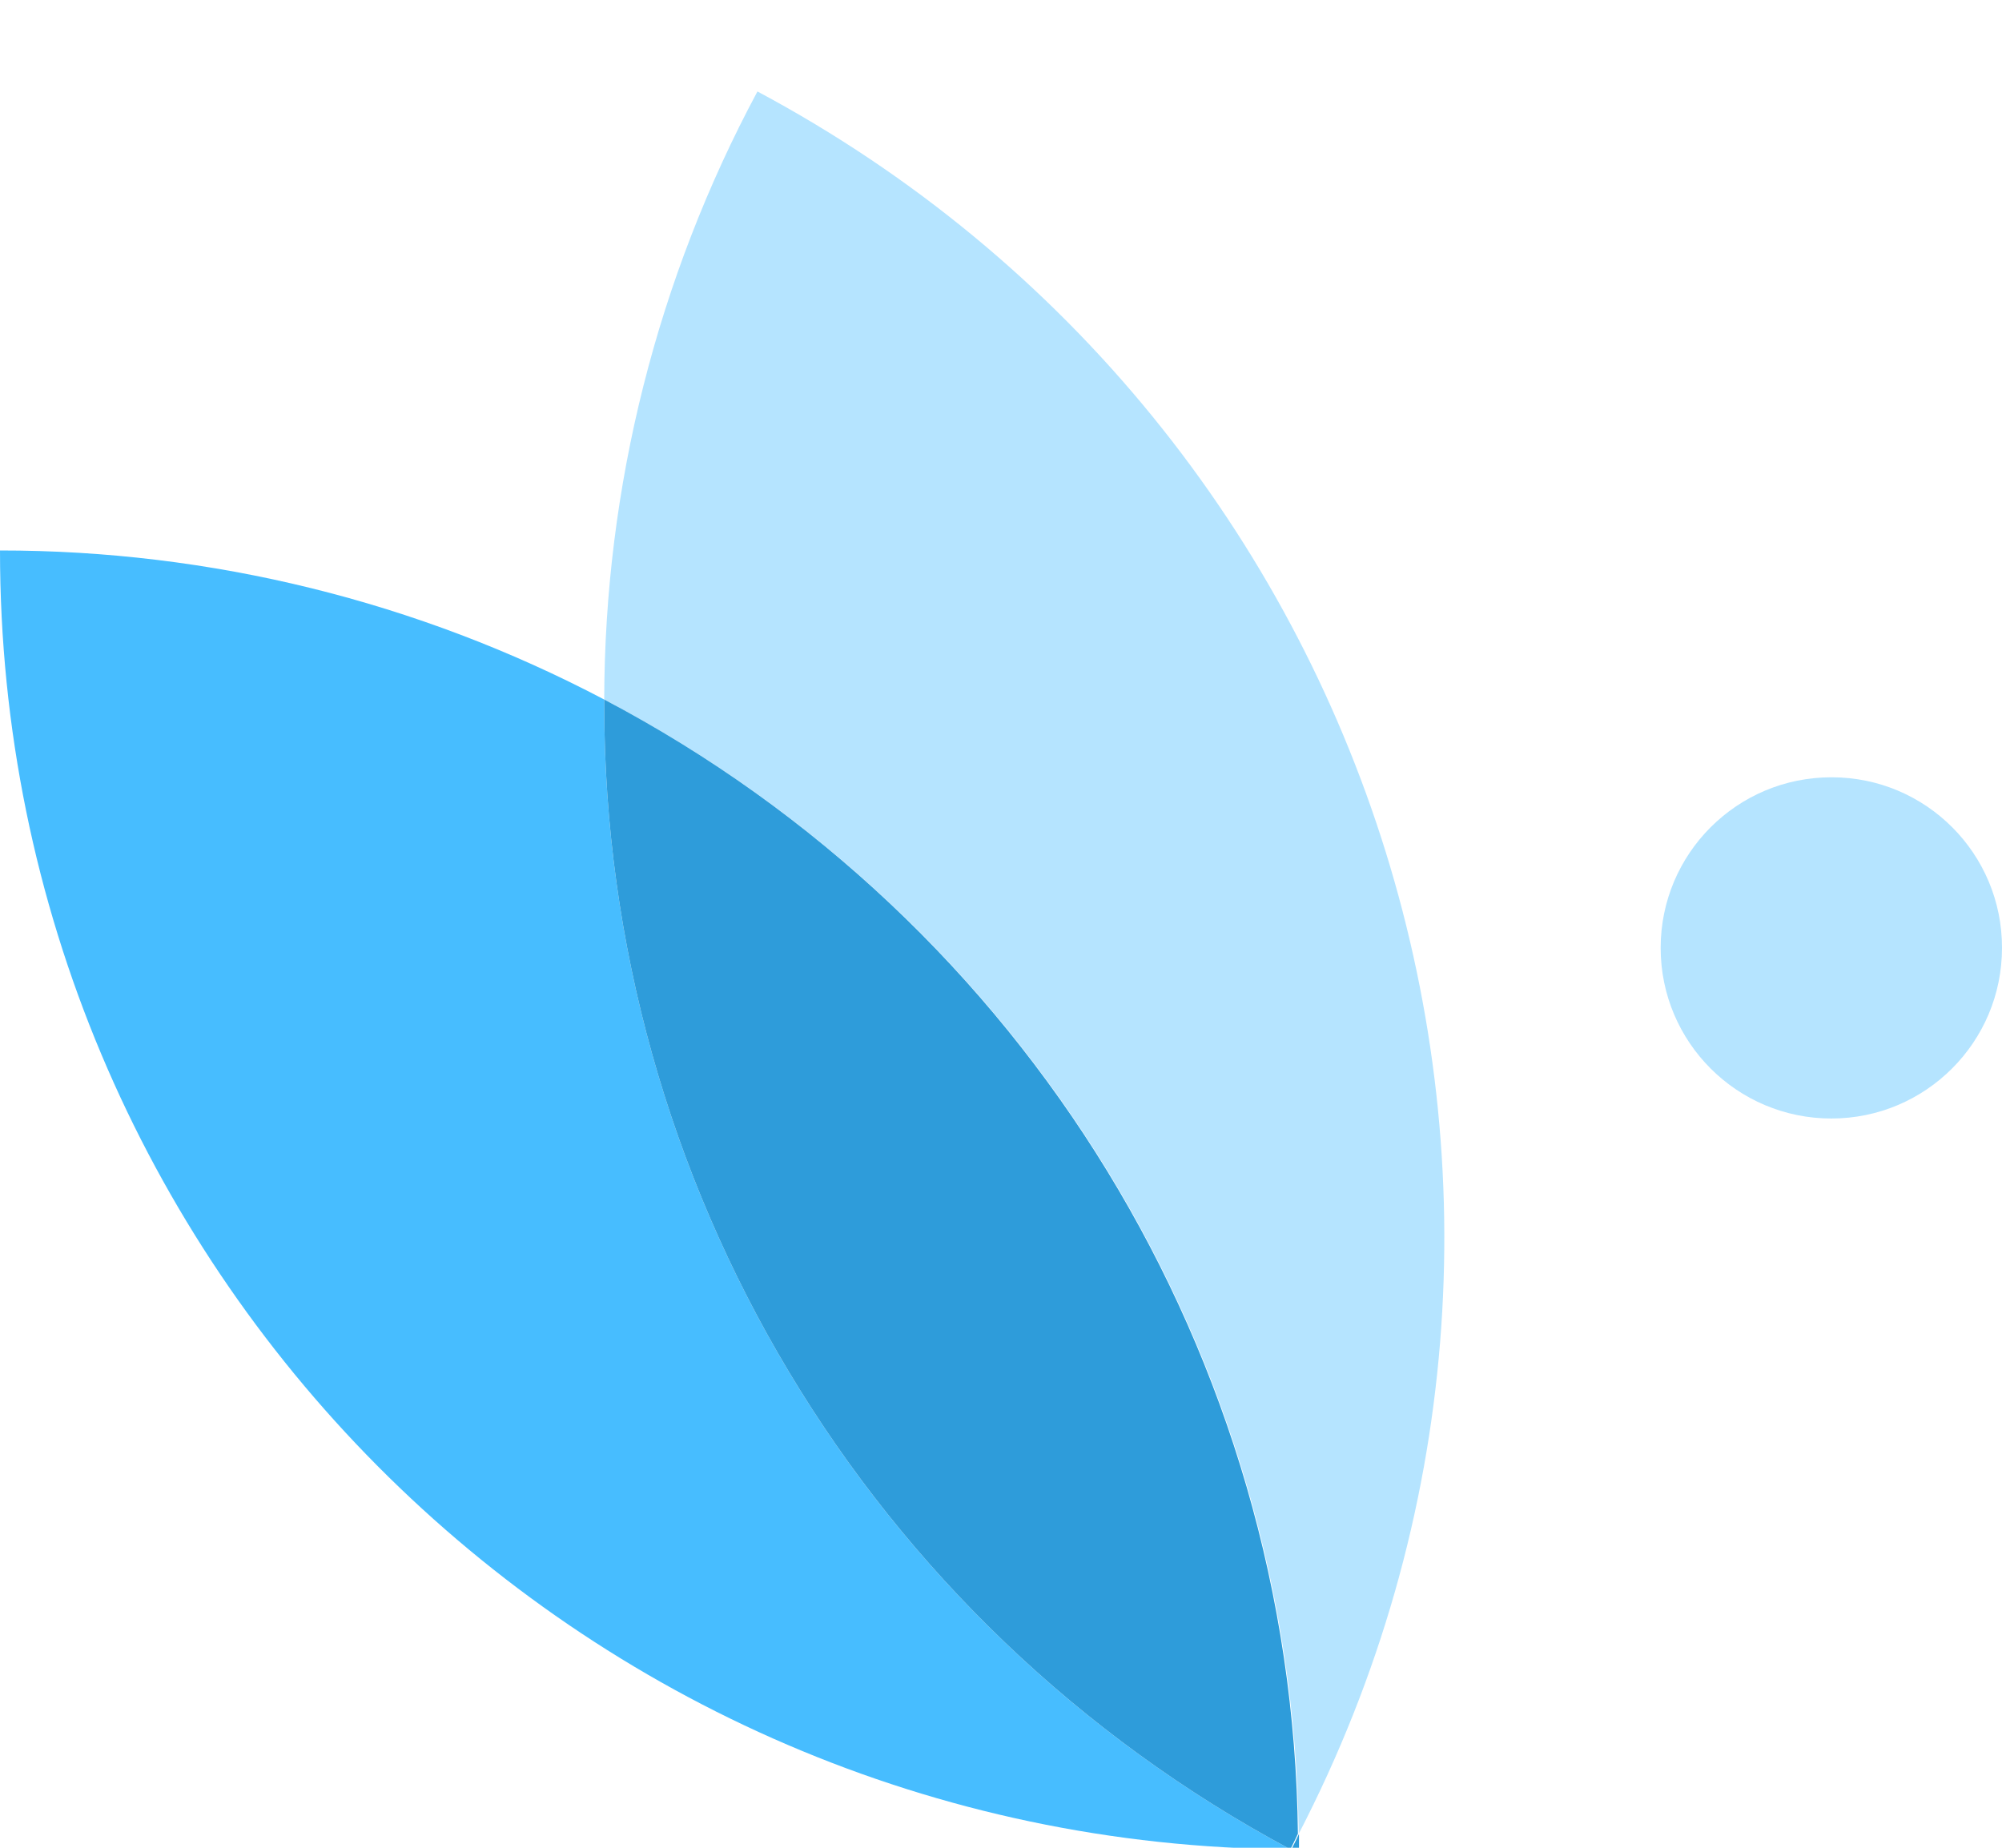 <svg width="26" height="24" viewBox="0 0 26 24" fill="none" xmlns="http://www.w3.org/2000/svg">
<g clip-path="url(#clip0_310_959)">
<path d="M16.768 24.021H16.87C16.87 23.957 16.87 23.889 16.87 23.82C16.836 23.889 16.806 23.957 16.772 24.021" fill="#2E9CDA"/>
<path d="M0 7.15C-1.40034e-06 16.424 7.486 23.96 16.76 24.021C11.275 21.089 7.85 15.377 7.847 9.158V9.086C5.427 7.812 2.734 7.148 0 7.15Z" fill="#47BDFF"/>
<path opacity="0.4" d="M9.837 1.188C8.535 3.617 7.852 6.329 7.847 9.086C13.331 11.968 16.794 17.625 16.866 23.82C21.109 15.624 17.977 5.539 9.837 1.188Z" fill="#47BDFF"/>
<path d="M7.847 9.086V9.158V9.156C7.849 15.375 11.274 21.087 16.758 24.02C16.792 23.956 16.822 23.888 16.856 23.819C16.786 17.627 13.327 11.97 7.847 9.086Z" fill="#2E9CDA"/>
<path opacity="0.4" d="M23.784 10.096C22.559 10.096 21.567 11.088 21.567 12.312C21.567 13.536 22.559 14.528 23.784 14.528C25.008 14.528 26 13.536 26 12.312C26.002 11.09 25.014 10.098 23.792 10.096C23.789 10.096 23.786 10.096 23.784 10.096Z" fill="#47BDFF"/>
</g>
<defs>
<clipPath id="clip0_310_959">
<rect width="26" height="24" fill="white"/>
</clipPath>
</defs>
</svg>

